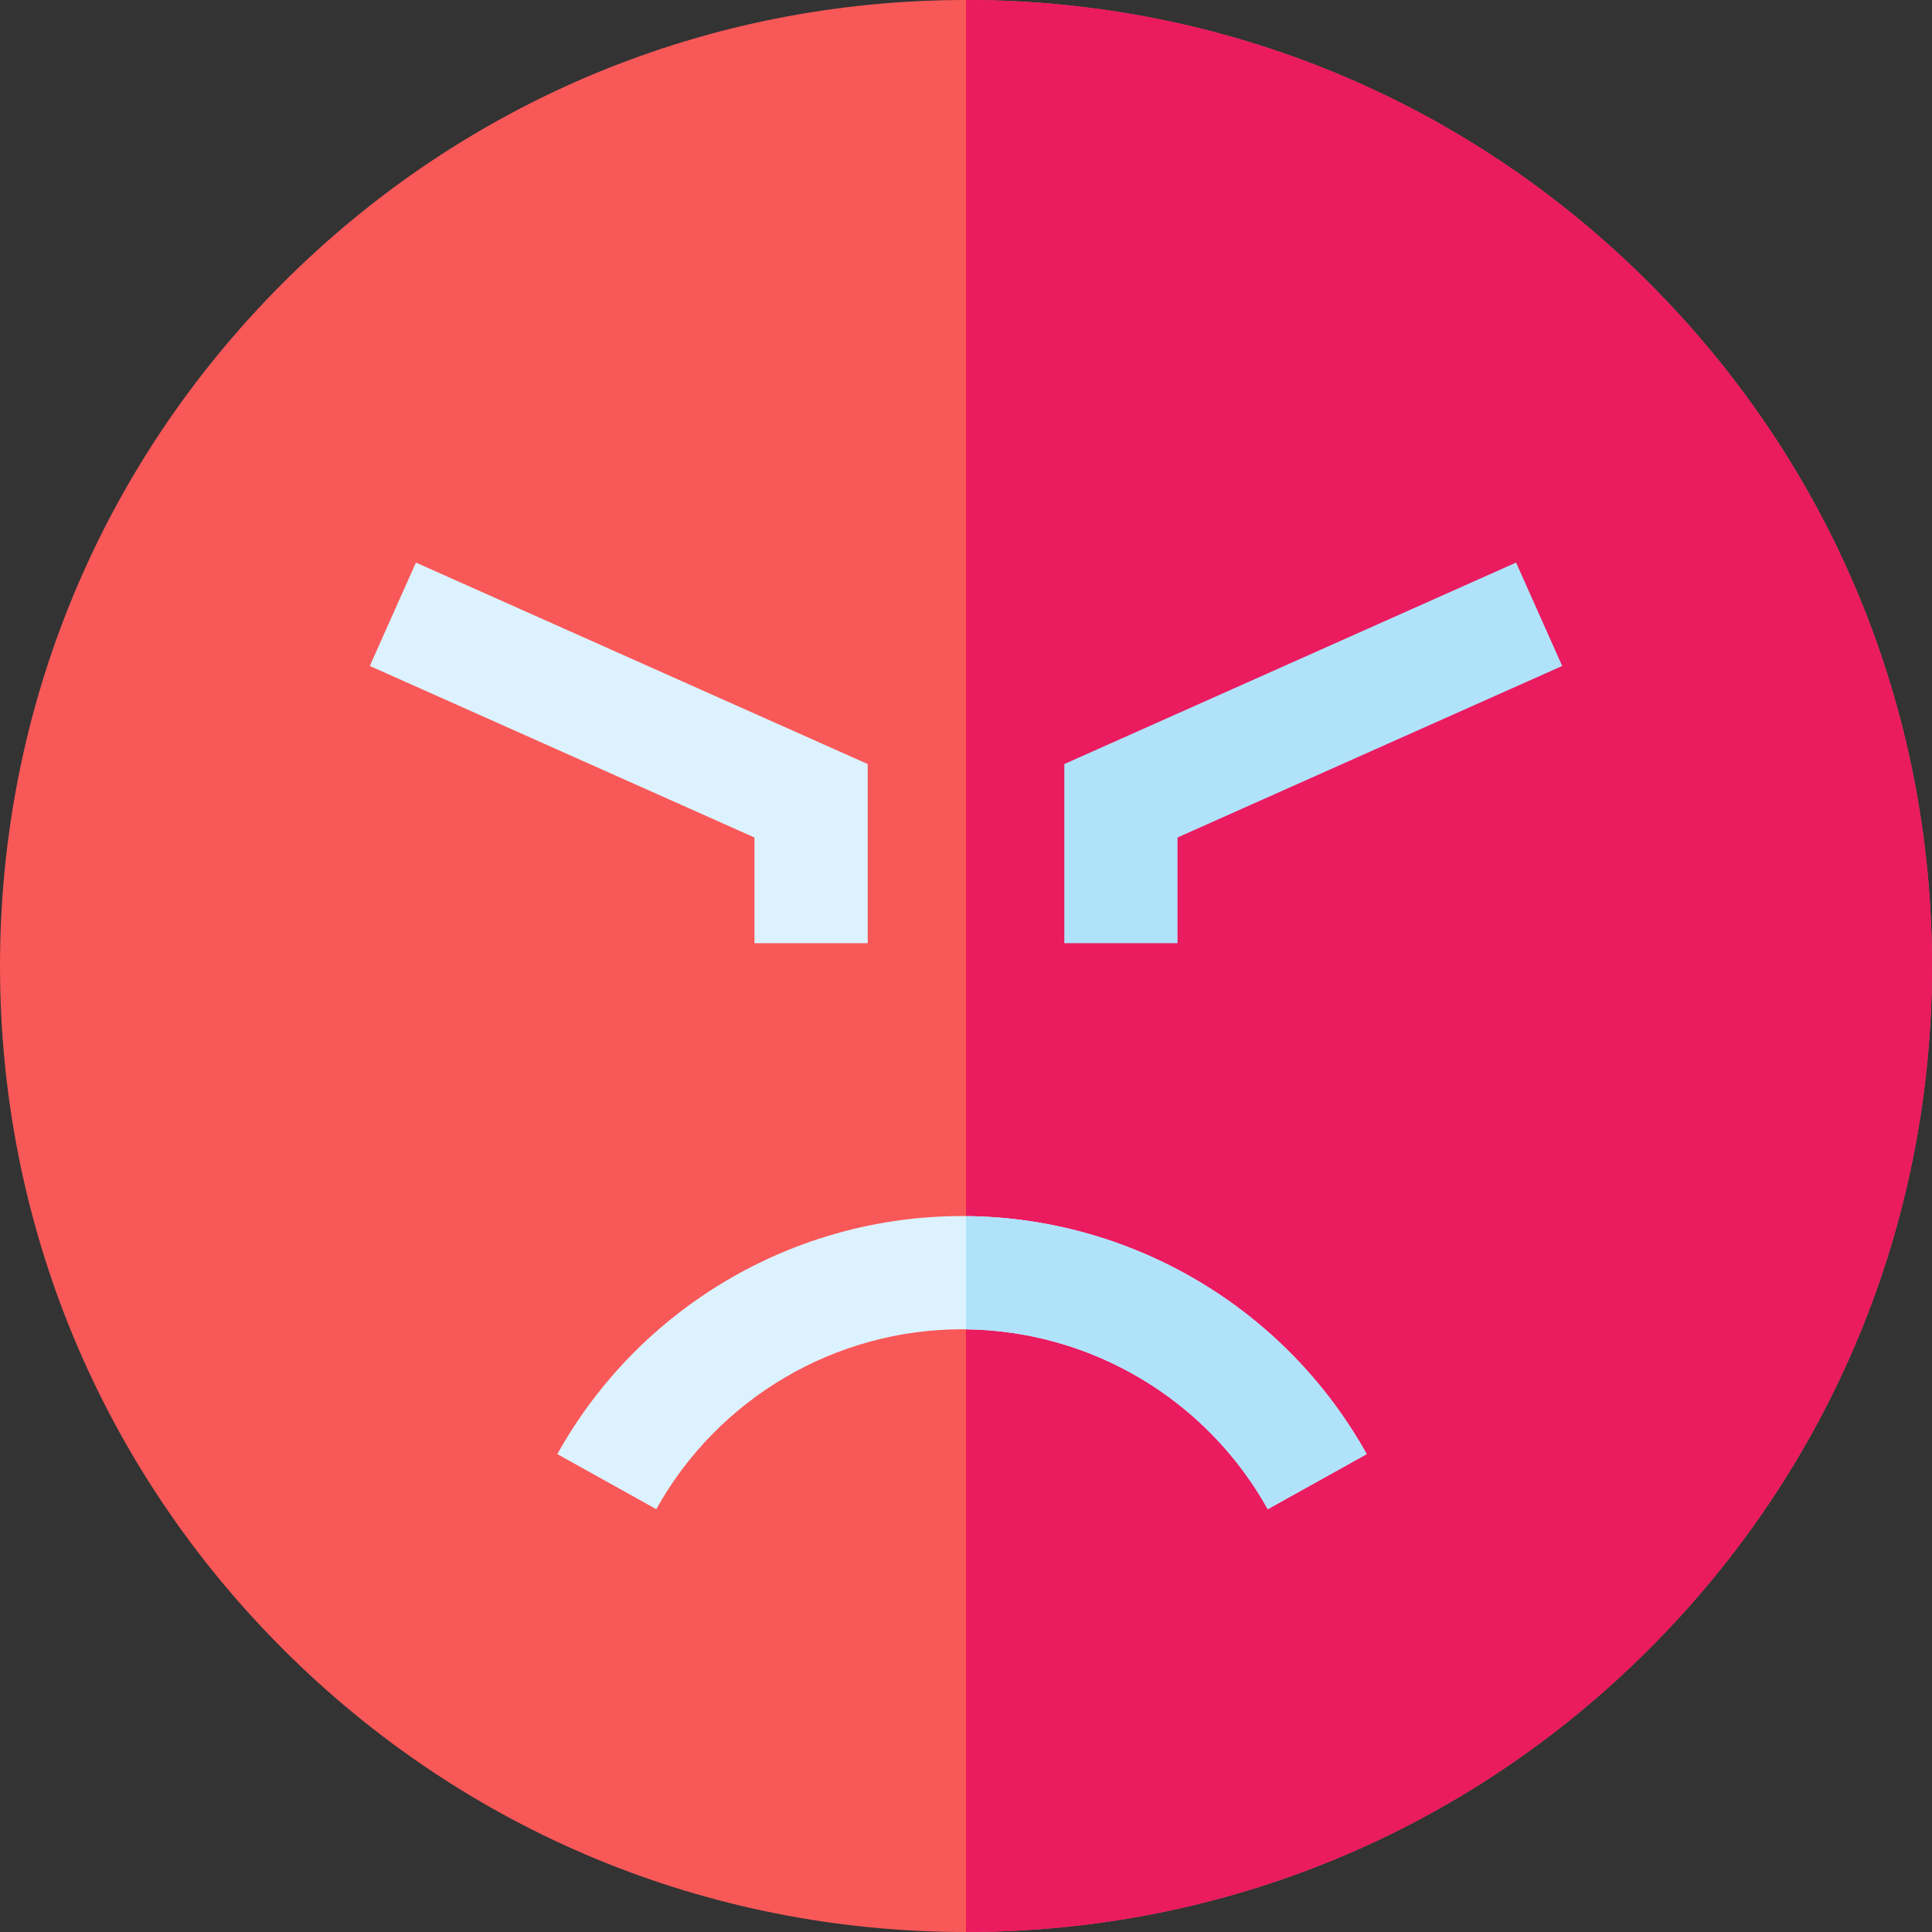 <svg height="512pt" viewBox="0 0 512 512" width="512pt" xmlns="http://www.w3.org/2000/svg"><rect x="0" y="0" width="512" height="512" fill="#333333" stroke="none"/><path d="m512 256c0 68.379-26.629 132.672-74.98 181.02-48.348 48.352-112.641 74.98-181.02 74.98s-132.672-26.629-181.02-74.98c-48.352-48.348-74.98-112.641-74.98-181.02s26.629-132.672 74.98-181.02c48.348-48.352 112.641-74.98 181.02-74.98s132.672 26.629 181.02 74.98c48.352 48.348 74.98 112.641 74.98 181.02zm0 0" fill="#f95858"/><path d="m512 256c0 68.379-26.629 132.672-74.98 181.02-48.348 48.352-112.641 74.98-181.02 74.98v-512c68.379 0 132.672 26.629 181.02 74.98 48.352 48.348 74.98 112.641 74.98 181.02zm0 0" fill="#ea1b5f"/><path d="m362.191 385.352-26.223 14.598c-16.199-29.098-46.77-47.289-79.969-47.668-.352-.012-.711-.012-1.059-.012-33.613 0-64.652 18.27-81.02 47.68l-26.223-14.598c21.672-38.902 62.762-63.082 107.242-63.082.348 0 .707 0 1.059.012 44.078.379 84.691 24.48 106.191 63.07zm0 0" fill="#dcf3ff"/><path d="m229.945 249.945h-30v-28l-101.941-45.457 12.219-27.398 119.723 53.391zm0 0" fill="#dcf3ff"/><g fill="#b0e2fa"><path d="m312.055 249.945h-30v-47.465l119.723-53.391 12.219 27.398-101.941 45.457zm0 0"/><path d="m362.191 385.352-26.223 14.598c-16.199-29.098-46.77-47.289-79.969-47.668v-30c44.078.379 84.691 24.48 106.191 63.07zm0 0"/></g></svg>